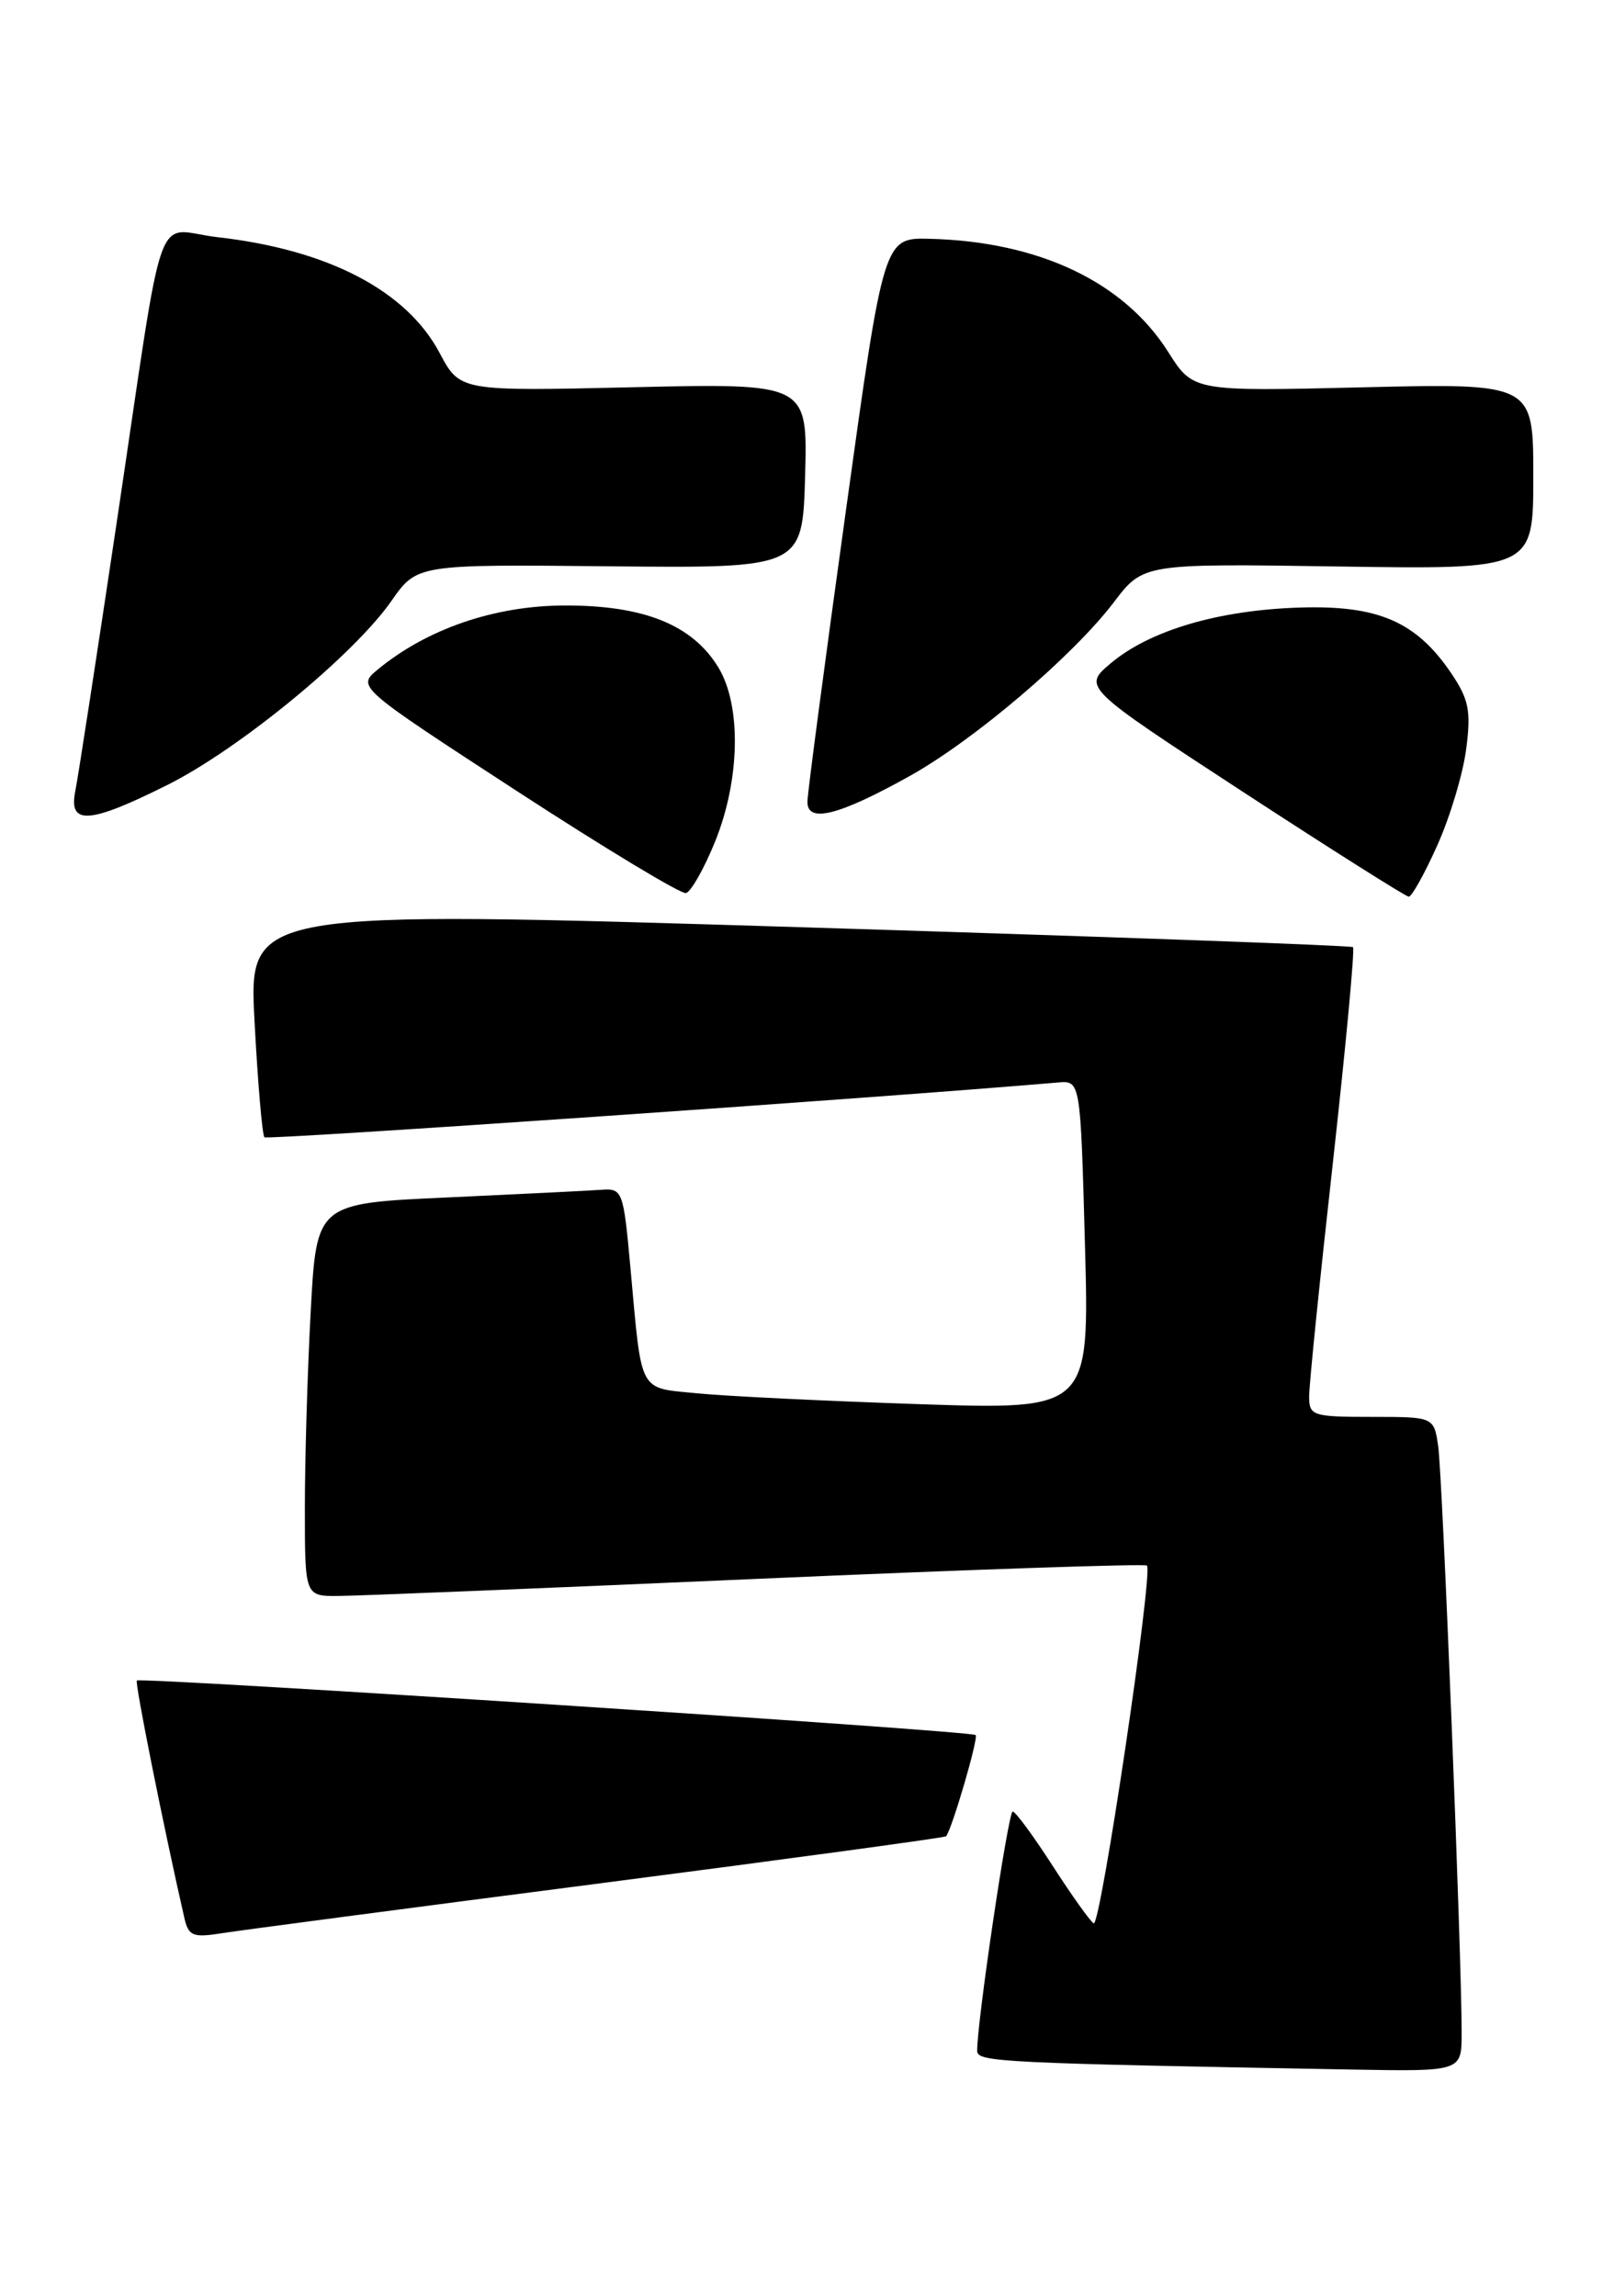 <?xml version="1.0" encoding="UTF-8" standalone="no"?>
<!DOCTYPE svg PUBLIC "-//W3C//DTD SVG 1.1//EN" "http://www.w3.org/Graphics/SVG/1.1/DTD/svg11.dtd" >
<svg xmlns="http://www.w3.org/2000/svg" xmlns:xlink="http://www.w3.org/1999/xlink" version="1.1" viewBox="0 0 180 256">
 <g >
 <path fill="currentColor"
d=" M 163.01 226.75 C 163.03 218.52 160.87 164.46 160.39 161.25 C 159.91 158.00 159.91 158.00 152.95 158.00 C 146.41 158.00 146.00 157.87 146.00 155.75 C 145.99 154.51 147.18 142.80 148.64 129.73 C 150.09 116.65 151.11 105.80 150.89 105.62 C 150.68 105.43 122.87 104.43 89.11 103.39 C 27.72 101.50 27.72 101.50 28.39 113.94 C 28.75 120.79 29.25 126.58 29.49 126.82 C 29.81 127.14 97.65 122.46 118.00 120.71 C 120.50 120.50 120.50 120.50 121.00 138.86 C 121.50 157.21 121.50 157.21 102.50 156.58 C 92.05 156.23 80.91 155.69 77.74 155.37 C 71.15 154.72 71.60 155.56 70.32 141.50 C 69.52 132.71 69.44 132.50 67.00 132.68 C 65.62 132.78 57.93 133.16 49.90 133.53 C 35.30 134.19 35.30 134.19 34.65 146.25 C 34.29 152.89 34.00 162.74 34.00 168.16 C 34.00 178.00 34.00 178.00 37.75 177.97 C 39.81 177.96 60.85 177.10 84.50 176.06 C 108.15 175.02 127.68 174.36 127.91 174.58 C 128.63 175.29 122.73 214.95 121.97 214.48 C 121.57 214.23 119.50 211.33 117.37 208.02 C 115.24 204.72 113.25 202.01 112.94 202.01 C 112.44 202.00 108.92 225.73 108.98 228.72 C 109.00 229.94 111.74 230.07 150.75 230.78 C 163.00 231.00 163.00 231.00 163.01 226.75 Z  M 66.89 210.02 C 88.01 207.28 105.39 204.92 105.51 204.77 C 106.18 203.95 109.14 193.81 108.81 193.48 C 108.33 193.00 15.68 186.99 15.26 187.40 C 15.02 187.64 18.27 203.86 20.55 213.83 C 21.02 215.90 21.49 216.10 24.79 215.57 C 26.83 215.25 45.78 212.75 66.89 210.02 Z  M 79.72 93.92 C 82.54 87.02 82.71 78.68 80.11 74.42 C 77.22 69.68 71.82 67.50 63.00 67.52 C 55.20 67.53 47.65 70.11 42.14 74.65 C 39.79 76.59 39.79 76.59 57.64 88.21 C 67.46 94.60 75.95 99.72 76.50 99.59 C 77.05 99.46 78.50 96.91 79.72 93.92 Z  M 160.30 94.25 C 161.72 91.09 163.17 86.25 163.52 83.50 C 164.07 79.26 163.81 77.98 161.83 75.05 C 157.94 69.32 153.70 67.48 145.00 67.75 C 135.97 68.02 128.30 70.27 123.93 73.92 C 120.71 76.61 120.71 76.61 138.60 88.29 C 148.45 94.72 156.78 99.98 157.11 99.99 C 157.45 99.99 158.89 97.41 160.30 94.25 Z  M 18.69 87.52 C 26.69 83.52 39.44 73.04 43.64 67.03 C 46.50 62.93 46.50 62.93 68.00 63.15 C 89.50 63.36 89.50 63.36 89.79 53.05 C 90.07 42.74 90.07 42.74 70.69 43.18 C 51.30 43.63 51.30 43.63 49.04 39.38 C 45.35 32.41 36.60 27.85 24.27 26.45 C 17.04 25.63 18.52 21.44 12.98 58.50 C 10.76 73.35 8.70 86.74 8.39 88.25 C 7.63 92.05 9.96 91.89 18.69 87.52 Z  M 101.50 86.51 C 108.69 82.49 119.66 73.15 124.21 67.17 C 127.50 62.84 127.50 62.84 149.25 63.17 C 171.00 63.50 171.00 63.50 171.00 53.12 C 171.00 42.74 171.00 42.74 152.03 43.19 C 133.07 43.65 133.07 43.65 130.29 39.26 C 125.35 31.44 115.88 26.94 103.70 26.63 C 98.56 26.50 98.56 26.50 94.33 57.00 C 92.00 73.78 90.07 88.34 90.05 89.36 C 89.98 91.85 93.51 90.97 101.50 86.51 Z "/>
</g>
</svg>